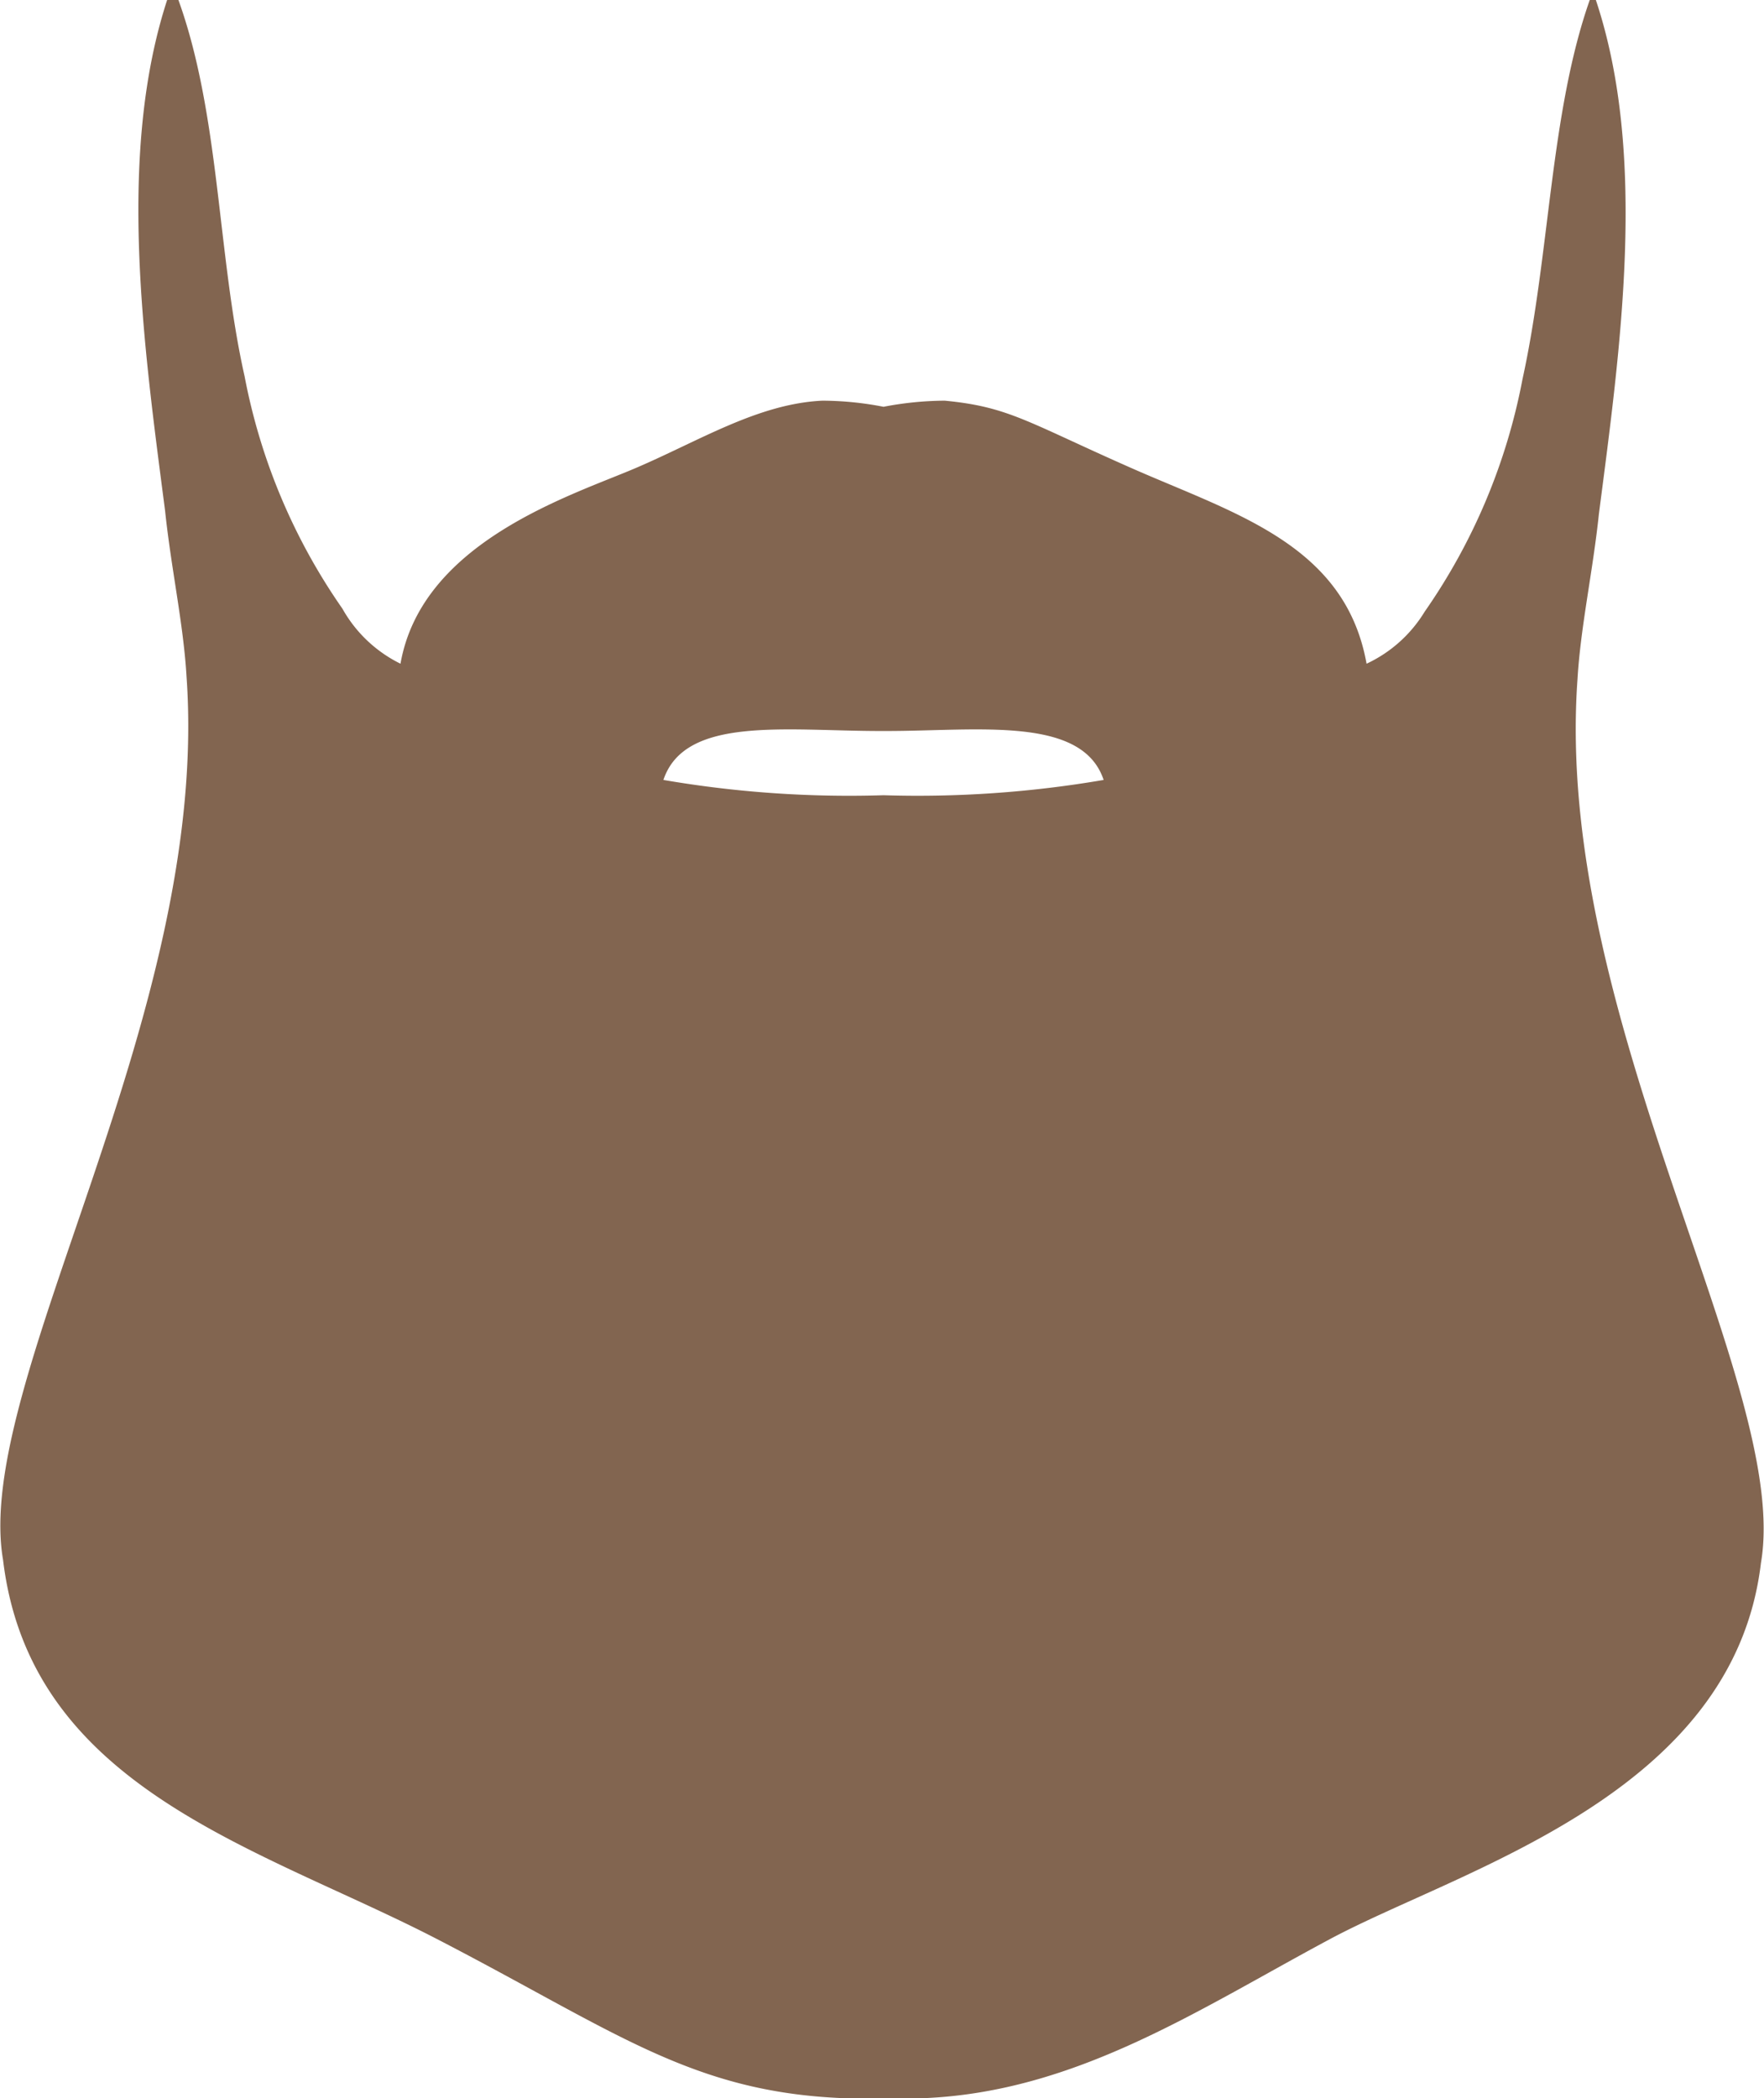 <svg xmlns="http://www.w3.org/2000/svg" width="57.7" height="68.6" viewBox="0 0 57.7 68.6">
	<g fill="#826550">
		<path d="M80.4,56.5c0.1-1.7.5-3.5,0.7-5.4,0.7-5.4,1.6-11.7-.1-16.8H80.8c-1.3,3.7-1.3,8.3-2.2,12.4a19.7,19.7,0,0,1-3.2,7.6A4.4,4.4,0,0,1,73.5,56c-0.7-3.9-4.3-4.9-7.7-6.4s-4-2-6.1-2.2a10.8,10.8,0,0,0-2,.2,10.6,10.6,0,0,0-2-.2c-2.1.1-4,1.3-6.1,2.2s-7,2.4-7.7,6.4A4.4,4.4,0,0,1,40,54.2a19.7,19.7,0,0,1-3.2-7.6c-0.9-4-.8-8.6-2.2-12.4H34.3c-1.7,5.1-.8,11.4-0.1,16.8,0.2,1.9.6,3.7,0.7,5.4,0.8,11.1-7,23.1-6,28.9,0.9,7.5,8.4,9.4,14.2,12.4s8.3,5,13.3,5.2H59c5-.2,9-2.9,13.3-5.2S85.5,93,86.4,85.4C87.4,79.6,79.6,67.6,80.4,56.5ZM57.7,60.3h0a35.9,35.9,0,0,1-7.2-.5c0.7-2.1,4-1.6,7.1-1.6h0.2c3,0,6.4-.5,7.1,1.6A36,36,0,0,1,57.7,60.3Z" transform="translate(-28.8 -34.3)" />
	</g>
</svg>